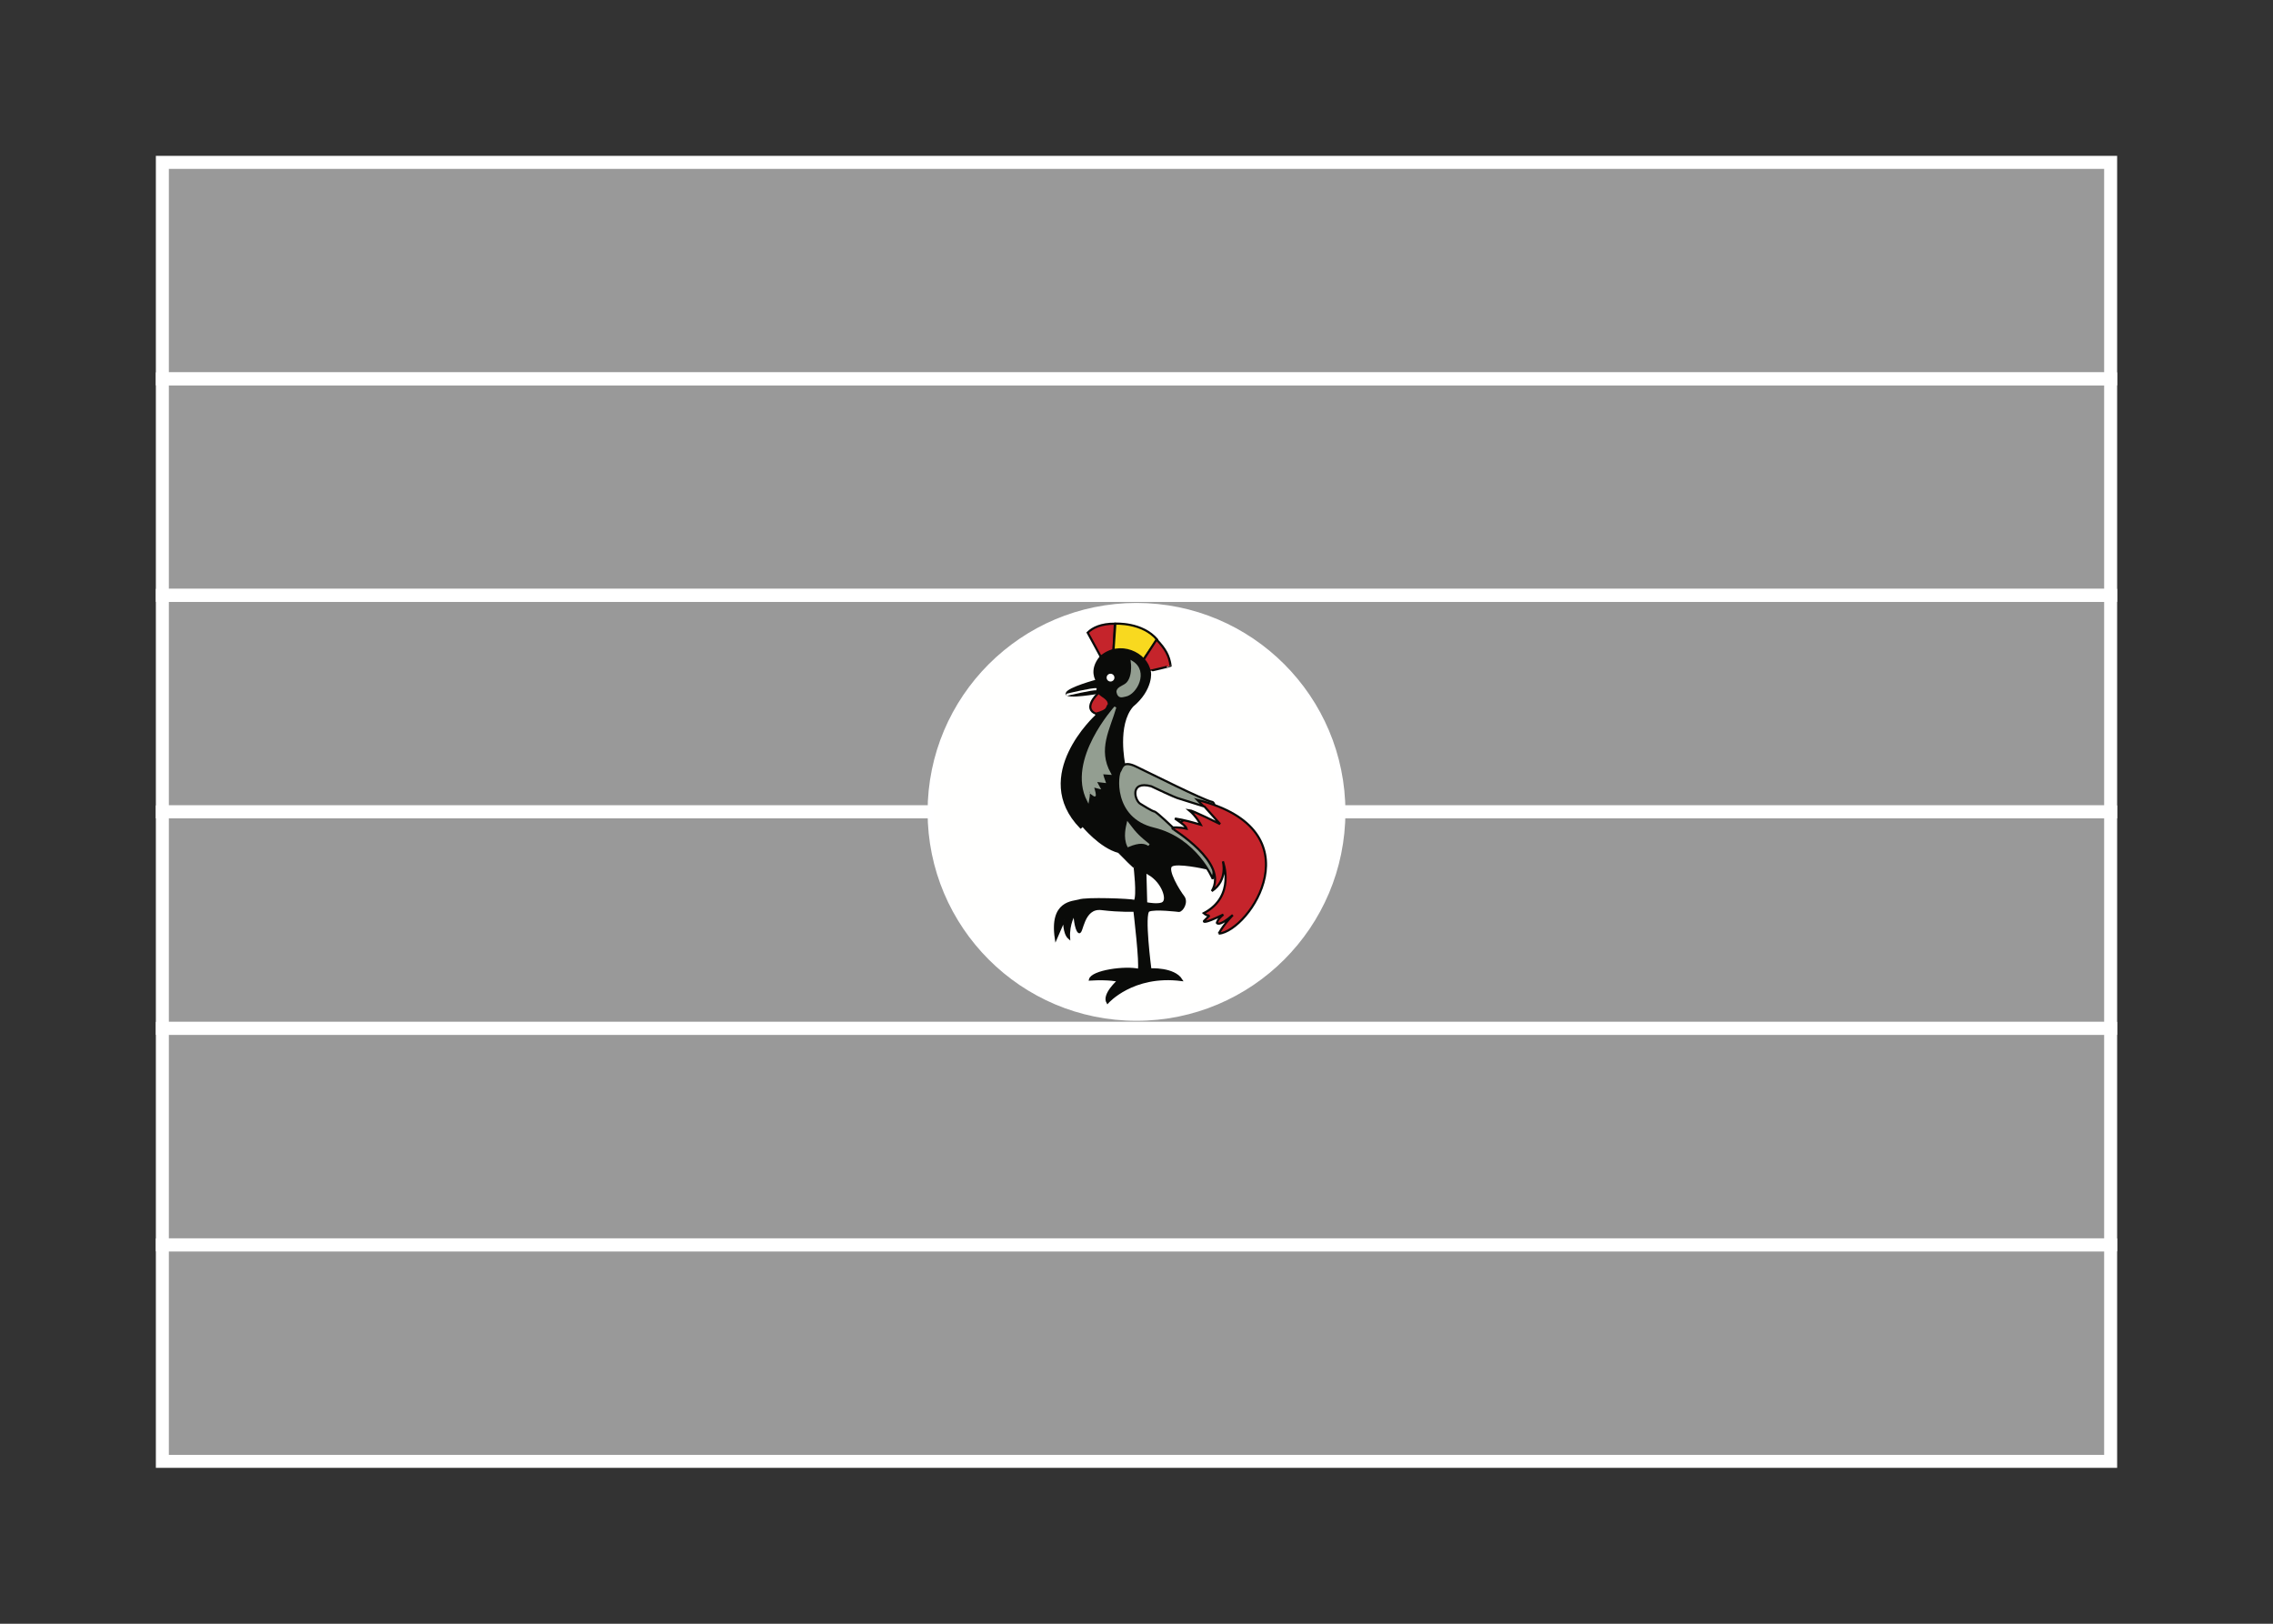 <svg width="350" height="250" viewBox="0 0 350 250" fill="none" xmlns="http://www.w3.org/2000/svg">
<rect x="0" y="0" width="350" height="250" fill="#333333" stroke="none"/>
<g id="flag / africa / uganda / b">
<g id="uganda b">
<g id="Combined Shape">
<path fill-rule="evenodd" clip-rule="evenodd" d="M206.167 125H325V91.667H25V125H143.833C143.833 107.787 157.787 93.833 175 93.833C192.213 93.833 206.167 107.787 206.167 125ZM25 191.667V225H325V191.667H25Z" fill="white" fill-opacity="0.5"/>
<path d="M325 125V126H326V125H325ZM206.167 125H205.167V126H206.167V125ZM325 91.667H326V90.667H325V91.667ZM25 91.667V90.667H24V91.667H25ZM25 125H24V126H25V125ZM143.833 125V126H144.833V125H143.833ZM25 225H24V226H25V225ZM25 191.667V190.667H24V191.667H25ZM325 225V226H326V225H325ZM325 191.667H326V190.667H325V191.667ZM325 124H206.167V126H325V124ZM324 91.667V125H326V91.667H324ZM25 92.667H325V90.667H25V92.667ZM26 125V91.667H24V125H26ZM143.833 124H25V126H143.833V124ZM144.833 125C144.833 108.339 158.339 94.833 175 94.833V92.833C157.235 92.833 142.833 107.235 142.833 125H144.833ZM175 94.833C191.661 94.833 205.167 108.339 205.167 125H207.167C207.167 107.235 192.765 92.833 175 92.833V94.833ZM26 225V191.667H24V225H26ZM325 224H25V226H325V224ZM324 191.667V225H326V191.667H324ZM25 192.667H325V190.667H25V192.667Z" fill="white"/>
</g>
<g id="Combined Shape_2">
<path fill-rule="evenodd" clip-rule="evenodd" d="M25 58.333H325V25H25V58.333ZM25 125V158.333H325V125H206.167C206.167 142.213 192.213 156.167 175 156.167C157.787 156.167 143.833 142.213 143.833 125H25Z" fill="white" fill-opacity="0.5"/>
<path d="M325 58.333V59.333H326V58.333H325ZM25 58.333H24V59.333H25V58.333ZM325 25H326V24H325V25ZM25 25V24H24V25H25ZM25 158.333H24V159.333H25V158.333ZM25 125V124H24V125H25ZM325 158.333V159.333H326V158.333H325ZM325 125H326V124H325V125ZM206.167 125V124H205.167V125H206.167ZM143.833 125H144.833V124H143.833V125ZM325 57.333H25V59.333H325V57.333ZM324 25V58.333H326V25H324ZM25 26H325V24H25V26ZM26 58.333V25H24V58.333H26ZM26 158.333V125H24V158.333H26ZM325 157.333H25V159.333H325V157.333ZM324 125V158.333H326V125H324ZM206.167 126H325V124H206.167V126ZM205.167 125C205.167 141.661 191.661 155.167 175 155.167V157.167C192.765 157.167 207.167 142.765 207.167 125H205.167ZM175 155.167C158.339 155.167 144.833 141.661 144.833 125H142.833C142.833 142.765 157.235 157.167 175 157.167V155.167ZM25 126H143.833V124H25V126Z" fill="white"/>
</g>
<g id="yellow">
<path fill-rule="evenodd" clip-rule="evenodd" d="M325 91.666H25V58.333H325V91.666ZM325 191.667H25V158.333H325V191.667Z" fill="white" fill-opacity="0.5"/>
<path d="M25 91.666H24V92.666H25V91.666ZM325 91.666V92.666H326V91.666H325ZM25 58.333V57.333H24V58.333H25ZM325 58.333H326V57.333H325V58.333ZM25 191.667H24V192.667H25V191.667ZM325 191.667V192.667H326V191.667H325ZM25 158.333V157.333H24V158.333H25ZM325 158.333H326V157.333H325V158.333ZM25 92.666H325V90.666H25V92.666ZM24 58.333V91.666H26V58.333H24ZM325 57.333H25V59.333H325V57.333ZM326 91.666V58.333H324V91.666H326ZM25 192.667H325V190.667H25V192.667ZM24 158.333V191.667H26V158.333H24ZM325 157.333H25V159.333H325V157.333ZM326 191.667V158.333H324V191.667H326Z" fill="white"/>
</g>
<g id="coa" style="mix-blend-mode:luminosity">
<path id="Fill 6" fill-rule="evenodd" clip-rule="evenodd" d="M175 93.833C192.213 93.833 206.167 107.787 206.167 125C206.167 142.213 192.213 156.167 175 156.167C157.787 156.167 143.833 142.213 143.833 125C143.833 107.787 157.787 93.833 175 93.833Z" fill="#FFFFFE"/>
<path id="Fill 7" fill-rule="evenodd" clip-rule="evenodd" d="M169.507 101.13L167.485 97.407C168.265 96.627 169.577 96.024 171.67 96.024C171.67 96.166 171.457 100.102 171.457 100.102L169.507 101.13Z" fill="#C5242B"/>
<path id="Stroke 8" fill-rule="evenodd" clip-rule="evenodd" d="M169.507 101.13L167.485 97.407C168.265 96.627 169.577 96.024 171.67 96.024C171.67 96.166 171.457 100.102 171.457 100.102L169.507 101.13Z" stroke="#0A0B09" stroke-width="0.333"/>
<path id="Fill 9" fill-rule="evenodd" clip-rule="evenodd" d="M171.457 100.137L171.741 96.024C171.741 96.024 175.925 95.776 178.195 98.506C178.23 98.471 175.961 101.698 175.961 101.698L171.457 100.137Z" fill="#F8D91F"/>
<path id="Stroke 10" fill-rule="evenodd" clip-rule="evenodd" d="M171.457 100.137L171.741 96.024C171.741 96.024 175.925 95.776 178.195 98.506C178.23 98.471 175.961 101.698 175.961 101.698L171.457 100.137Z" stroke="#0A0B09" stroke-width="0.333"/>
<path id="Fill 11" fill-rule="evenodd" clip-rule="evenodd" d="M176.032 101.662L178.088 98.471C179.471 99.924 180.038 100.953 180.251 102.513C180.287 102.549 176.989 103.329 176.989 103.293C176.989 103.258 176.067 101.698 176.032 101.662Z" fill="#C5242B"/>
<path id="Stroke 12" fill-rule="evenodd" clip-rule="evenodd" d="M176.032 101.662L178.088 98.471C179.471 99.924 180.038 100.953 180.251 102.513C180.287 102.549 176.989 103.329 176.989 103.293C176.989 103.258 176.067 101.698 176.032 101.662Z" stroke="#0A0B09" stroke-width="0.333"/>
<path id="Fill 13" fill-rule="evenodd" clip-rule="evenodd" d="M170.535 154.358C170.535 154.358 174.4 149.925 181.918 150.883C180.783 149.038 177.131 149.251 177.131 149.251C177.131 149.251 175.996 140.634 176.882 140.209C177.769 139.783 181.528 140.244 181.528 140.244C182.024 140.244 182.875 138.896 182.202 138.046C181.528 137.194 179.542 133.932 180.358 133.294C181.173 132.655 185.606 133.648 185.606 133.648L173.088 117.62C173.088 117.62 171.812 111.591 174.365 108.684C177.45 106.13 177.131 103.364 177.024 103.4C176.599 100.598 172.343 98.577 169.471 101.166C167.769 103.222 168.904 104.783 168.904 104.783C168.904 104.783 164.436 105.989 164.258 106.769C164.081 107.549 169.294 106.627 169.294 106.627L168.797 110.208C168.797 110.208 158.655 119.428 166.421 127.407C166.492 127.372 166.67 127.052 166.67 127.052C166.67 127.052 169.4 130.422 172.272 131.166C174.967 133.932 174.719 133.507 174.719 133.507C174.719 133.507 175.251 137.868 174.755 138.719C174.081 138.507 167.202 138.258 166.173 138.648C165.251 138.932 161.705 138.755 162.591 144.535C163.265 142.975 163.868 141.592 163.868 141.592C163.868 141.592 163.762 143.684 164.613 144.429C164.471 142.23 165.428 140.741 165.428 140.741C165.428 140.741 165.606 143.152 166.138 143.507C166.67 143.861 166.67 139.606 169.613 139.96C172.556 140.315 174.684 140.209 174.684 140.209C174.684 140.209 175.677 148.542 175.358 149.322C173.23 148.826 168.159 149.535 167.84 150.812C170.818 150.634 172.202 150.989 172.202 150.989C172.202 150.989 169.79 153.117 170.535 154.358Z" fill="#0A0B09"/>
<path id="Stroke 14" fill-rule="evenodd" clip-rule="evenodd" d="M170.535 154.358C170.535 154.358 174.4 149.925 181.918 150.883C180.783 149.038 177.131 149.251 177.131 149.251C177.131 149.251 175.996 140.634 176.882 140.209C177.769 139.783 181.528 140.244 181.528 140.244C182.024 140.244 182.875 138.896 182.202 138.046C181.528 137.194 179.542 133.932 180.358 133.294C181.173 132.655 185.606 133.648 185.606 133.648L173.088 117.62C173.088 117.62 171.812 111.591 174.365 108.684C177.45 106.13 177.131 103.364 177.024 103.4C176.599 100.598 172.343 98.577 169.471 101.166C167.769 103.222 168.904 104.783 168.904 104.783C168.904 104.783 164.436 105.989 164.258 106.769C164.081 107.549 169.294 106.627 169.294 106.627L168.797 110.208C168.797 110.208 158.655 119.428 166.421 127.407C166.492 127.372 166.67 127.052 166.67 127.052C166.67 127.052 169.4 130.422 172.272 131.166C174.967 133.932 174.719 133.507 174.719 133.507C174.719 133.507 175.251 137.868 174.755 138.719C174.081 138.507 167.202 138.258 166.173 138.648C165.251 138.932 161.705 138.755 162.591 144.535C163.265 142.975 163.868 141.592 163.868 141.592C163.868 141.592 163.762 143.684 164.613 144.429C164.471 142.23 165.428 140.741 165.428 140.741C165.428 140.741 165.606 143.152 166.138 143.507C166.67 143.861 166.67 139.606 169.613 139.96C172.556 140.315 174.684 140.209 174.684 140.209C174.684 140.209 175.677 148.542 175.358 149.322C173.23 148.826 168.159 149.535 167.84 150.812C170.818 150.634 172.202 150.989 172.202 150.989C172.202 150.989 169.79 153.117 170.535 154.358Z" stroke="#0A0B09" stroke-width="0.333"/>
<path id="Fill 15" fill-rule="evenodd" clip-rule="evenodd" d="M171.73 108.887C171.73 108.887 164.351 117.021 167.535 123.245C167.704 122.377 167.63 121.832 167.736 121.868C167.559 121.761 168.652 122.616 168.568 122.45C168.592 122 168.236 121.035 168.236 121.035C168.568 121.118 168.901 121.202 169.234 121.285C169.04 120.924 168.846 120.564 168.652 120.203C169.123 120.259 169.595 120.314 170.066 120.37C170.066 120.37 169.567 119.038 169.733 119.038C169.9 119.038 170.898 119.121 170.898 119.121C168.8 115.355 170.779 112.228 171.73 108.887Z" fill="#939E91"/>
<path id="Stroke 16" fill-rule="evenodd" clip-rule="evenodd" d="M171.73 108.887C171.73 108.887 164.351 117.021 167.535 123.245C167.704 122.377 167.63 121.832 167.736 121.868C167.559 121.761 168.652 122.616 168.568 122.45C168.592 122 168.236 121.035 168.236 121.035C168.568 121.118 168.901 121.202 169.234 121.285C169.04 120.924 168.846 120.564 168.652 120.203C169.123 120.259 169.595 120.314 170.066 120.37C170.066 120.37 169.567 119.038 169.733 119.038C169.9 119.038 170.898 119.121 170.898 119.121C168.8 115.355 170.779 112.228 171.73 108.887Z" stroke="#939E91" stroke-width="0.333"/>
<path id="Fill 17" fill-rule="evenodd" clip-rule="evenodd" d="M174.294 101.91C174.294 101.91 174.684 104.712 173.159 105.527C172.911 105.705 171.953 106.024 172.095 106.591C172.273 107.371 172.698 107.229 173.301 107.088C174.896 106.804 176.741 103.4 174.294 101.91Z" fill="#939E91"/>
<path id="Stroke 18" fill-rule="evenodd" clip-rule="evenodd" d="M174.294 101.91C174.294 101.91 174.684 104.712 173.159 105.527C172.911 105.705 171.953 106.024 172.095 106.591C172.273 107.371 172.698 107.229 173.301 107.088C174.896 106.804 176.741 103.4 174.294 101.91Z" stroke="#939E91" stroke-width="0.333"/>
<path id="Fill 19" fill-rule="evenodd" clip-rule="evenodd" d="M171 103.733C171.331 103.733 171.6 104.002 171.6 104.333C171.6 104.665 171.331 104.933 171 104.933C170.669 104.933 170.4 104.665 170.4 104.333C170.4 104.002 170.669 103.733 171 103.733Z" fill="#FFFFFE"/>
<path id="Fill 20" fill-rule="evenodd" clip-rule="evenodd" d="M169.188 106.662C168.797 106.981 166.741 109.109 168.762 109.889C170.854 109.322 170.287 108.932 170.748 108.471C170.76 107.513 169.707 107.265 169.188 106.662Z" fill="#C5242B"/>
<path id="Stroke 21" fill-rule="evenodd" clip-rule="evenodd" d="M169.188 106.662C168.797 106.981 166.741 109.109 168.762 109.889C170.854 109.322 170.287 108.932 170.748 108.471C170.76 107.513 169.707 107.265 169.188 106.662Z" stroke="#0A0B09" stroke-width="0.333"/>
<path id="Fill 22" fill-rule="evenodd" clip-rule="evenodd" d="M173.655 126.769C173.549 127.23 173.088 128.932 173.726 130.244C175.499 129.499 176.315 129.712 176.918 130.102C175.464 128.932 174.897 128.436 173.655 126.769Z" fill="#939E91"/>
<path id="Stroke 23" fill-rule="evenodd" clip-rule="evenodd" d="M173.655 126.769C173.549 127.23 173.088 128.932 173.726 130.244C175.499 129.499 176.315 129.712 176.918 130.102C175.464 128.932 174.897 128.436 173.655 126.769Z" stroke="#939E91" stroke-width="0.333"/>
<path id="Fill 24" fill-rule="evenodd" clip-rule="evenodd" d="M176.705 134.818L176.812 138.79C176.812 138.79 178.195 139.038 178.833 138.79C179.471 138.542 178.797 136.024 176.705 134.818Z" fill="#FFFFFE"/>
<path id="Stroke 25" fill-rule="evenodd" clip-rule="evenodd" d="M176.705 134.818L176.812 138.79C176.812 138.79 178.195 139.038 178.833 138.79C179.471 138.542 178.797 136.024 176.705 134.818Z" stroke="#FFFFFE" stroke-width="0.333"/>
<path id="Fill 26" fill-rule="evenodd" clip-rule="evenodd" d="M186.741 135.315C186.741 135.315 184.188 129.145 177.662 127.584C171.138 126.024 171.989 119.074 172.52 118.648C172.804 118.045 173.017 117.123 174.896 118.01C176.776 118.896 185.429 123.258 186.67 123.471C187.911 123.684 186.847 135.457 186.741 135.315Z" fill="#939E91"/>
<path id="Stroke 27" fill-rule="evenodd" clip-rule="evenodd" d="M186.741 135.315C186.741 135.315 184.188 129.145 177.662 127.584C171.138 126.024 171.989 119.074 172.52 118.648C172.804 118.045 173.017 117.123 174.896 118.01C176.776 118.896 185.429 123.258 186.67 123.471C187.911 123.684 186.847 135.457 186.741 135.315Z" stroke="#0A0B09" stroke-width="0.333"/>
<path id="Fill 28" fill-rule="evenodd" clip-rule="evenodd" d="M180.535 127.549C180.429 127.62 189.258 132.761 186.599 137.194C189.117 135.528 188.301 132.62 188.301 132.62C188.301 132.62 190.358 137.975 185.358 140.599C185.89 141.06 186.244 140.953 186.244 140.953L185.393 141.804C185.393 141.804 185.003 142.443 188.372 140.812C187.45 141.556 187.379 142.088 187.379 142.088C187.379 142.088 187.627 142.798 189.826 140.882C188.053 142.798 187.663 143.79 187.663 143.755C192.45 143.329 202.876 127.762 184.365 123.152C185.358 124.18 185.216 124.038 185.216 124.038L180.535 127.549Z" fill="#C5242B"/>
<path id="Stroke 29" fill-rule="evenodd" clip-rule="evenodd" d="M180.535 127.549C180.429 127.62 189.258 132.761 186.599 137.194C189.117 135.528 188.301 132.62 188.301 132.62C188.301 132.62 190.358 137.975 185.358 140.599C185.89 141.06 186.244 140.953 186.244 140.953L185.393 141.804C185.393 141.804 185.003 142.443 188.372 140.812C187.45 141.556 187.379 142.088 187.379 142.088C187.379 142.088 187.627 142.798 189.826 140.882C188.053 142.798 187.663 143.79 187.663 143.755C192.45 143.329 202.876 127.762 184.365 123.152C185.358 124.18 185.216 124.038 185.216 124.038L180.535 127.549Z" stroke="#0A0B09" stroke-width="0.333"/>
<path id="Fill 30" fill-rule="evenodd" clip-rule="evenodd" d="M180.925 126.024C182.131 126.875 182.556 127.159 182.698 127.584C181.599 127.337 180.606 127.407 180.606 127.407C180.606 127.407 178.23 125.138 177.804 124.96C177.485 124.96 175.641 123.79 175.641 123.79C174.719 123.329 173.868 120.138 177.273 121.06C180.783 122.726 181.28 122.868 181.28 122.868C182.674 123.305 184.069 123.743 185.464 124.18C186.268 125.078 187.072 125.977 187.875 126.875C187.875 126.875 183.585 124.747 183.053 124.712C184.223 125.669 184.897 126.981 184.897 126.981C183.537 126.591 182.355 126.237 180.925 126.024Z" fill="#FFFFFE"/>
<path id="Stroke 31" fill-rule="evenodd" clip-rule="evenodd" d="M180.925 126.024C182.131 126.875 182.556 127.159 182.698 127.584C181.599 127.337 180.606 127.407 180.606 127.407C180.606 127.407 178.23 125.138 177.804 124.96C177.485 124.96 175.641 123.79 175.641 123.79C174.719 123.329 173.868 120.138 177.273 121.06C180.783 122.726 181.28 122.868 181.28 122.868C182.674 123.305 184.069 123.743 185.464 124.18C186.268 125.078 187.072 125.977 187.875 126.875C187.875 126.875 183.585 124.747 183.053 124.712C184.223 125.669 184.897 126.981 184.897 126.981C183.537 126.591 182.355 126.237 180.925 126.024Z" stroke="#0A0B09" stroke-width="0.333"/>
<path id="Fill 32" fill-rule="evenodd" clip-rule="evenodd" d="M164.223 106.981C164.223 106.981 168.336 105.989 168.833 106.13L164.223 106.981Z" fill="#0A0B09"/>
<path id="Stroke 33" d="M164.223 106.981C164.223 106.981 168.336 105.989 168.833 106.13" stroke="#FFFFFE" stroke-width="0.333"/>
</g>
</g>
</g>
</svg>
